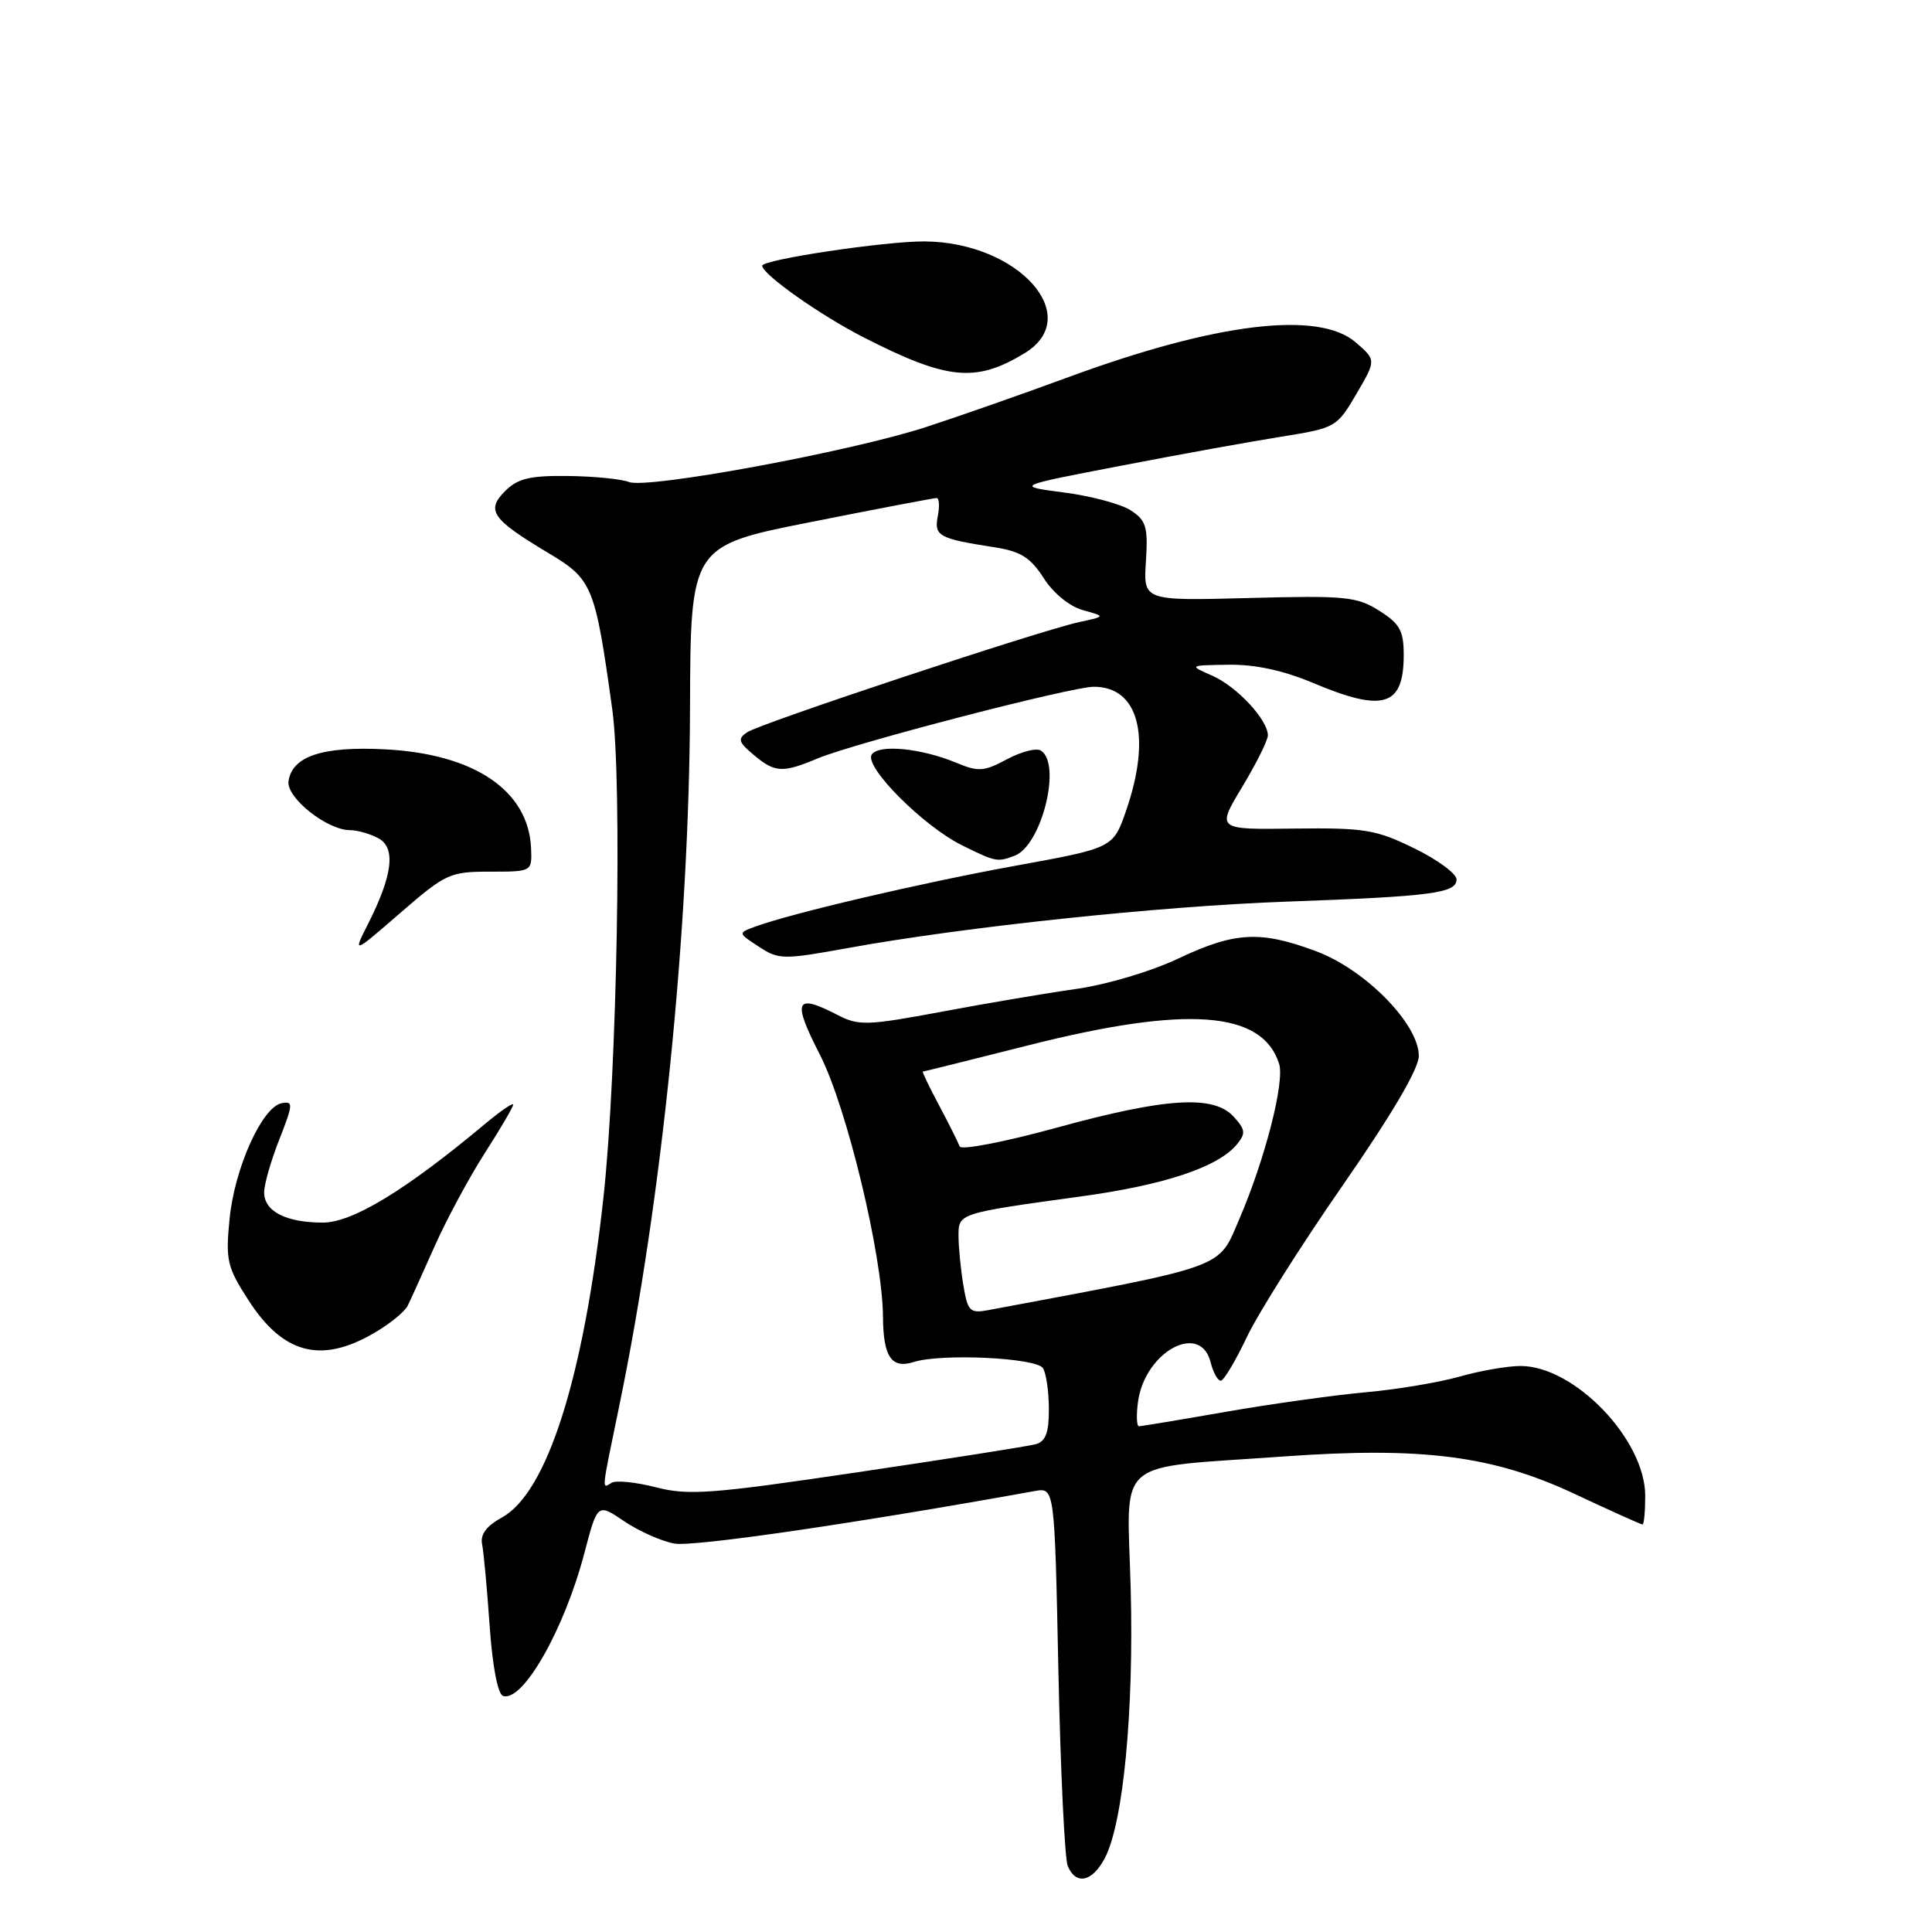 <?xml version="1.0" encoding="UTF-8" standalone="no"?>
<!DOCTYPE svg PUBLIC "-//W3C//DTD SVG 1.1//EN" "http://www.w3.org/Graphics/SVG/1.1/DTD/svg11.dtd" >
<svg xmlns="http://www.w3.org/2000/svg" xmlns:xlink="http://www.w3.org/1999/xlink" version="1.1" viewBox="0 0 256 256">
 <g >
 <path fill="currentColor"
d=" M 146.42 246.16 C 148.85 241.46 150.26 226.66 149.82 210.42 C 149.35 192.85 147.29 194.63 170.10 192.99 C 188.47 191.68 197.82 192.88 208.60 197.93 C 213.37 200.17 217.44 202.00 217.64 202.00 C 217.84 202.00 218.00 200.29 218.00 198.20 C 218.00 190.76 208.63 181.00 201.48 181.00 C 199.77 181.00 196.14 181.63 193.43 182.40 C 190.72 183.17 185.12 184.11 181.00 184.48 C 176.88 184.85 168.55 186.01 162.50 187.06 C 156.45 188.12 151.24 188.98 150.92 188.99 C 150.61 189.00 150.55 187.54 150.79 185.75 C 151.70 179.11 159.05 175.10 160.41 180.50 C 160.76 181.88 161.37 182.98 161.77 182.95 C 162.17 182.92 163.71 180.33 165.20 177.20 C 166.68 174.06 172.42 164.98 177.95 157.02 C 184.45 147.64 188.00 141.61 188.00 139.91 C 188.00 135.70 180.94 128.50 174.43 126.06 C 167.01 123.28 163.64 123.46 156.11 127.02 C 152.53 128.72 146.60 130.48 142.61 131.04 C 138.70 131.59 130.67 132.95 124.77 134.06 C 114.98 135.89 113.77 135.93 111.07 134.53 C 105.36 131.58 104.93 132.50 108.64 139.75 C 112.21 146.72 116.95 166.43 117.00 174.50 C 117.04 179.81 118.13 181.41 121.09 180.47 C 124.75 179.31 137.33 179.91 138.20 181.29 C 138.62 181.96 138.98 184.38 138.98 186.68 C 139.00 189.82 138.56 190.99 137.25 191.36 C 136.29 191.63 125.66 193.30 113.64 195.08 C 94.25 197.96 91.24 198.18 86.93 197.08 C 84.26 196.39 81.61 196.12 81.04 196.48 C 79.71 197.29 79.66 197.88 82.04 186.36 C 87.71 158.97 91.33 123.29 91.43 93.91 C 91.50 72.33 91.50 72.33 107.50 69.16 C 116.30 67.41 123.78 65.99 124.11 65.99 C 124.45 66.00 124.52 67.08 124.26 68.40 C 123.76 71.03 124.38 71.37 131.80 72.52 C 135.25 73.06 136.55 73.88 138.30 76.61 C 139.59 78.62 141.74 80.37 143.50 80.85 C 146.50 81.68 146.50 81.68 143.00 82.43 C 137.84 83.54 100.75 95.84 99.00 97.03 C 97.72 97.89 97.84 98.33 99.86 100.02 C 102.69 102.40 103.68 102.45 108.36 100.49 C 113.26 98.45 141.91 91.01 144.92 91.00 C 150.89 90.99 152.61 97.59 149.21 107.43 C 147.50 112.36 147.50 112.36 134.53 114.72 C 122.15 116.97 104.79 121.03 100.02 122.80 C 97.78 123.63 97.78 123.63 100.55 125.44 C 103.19 127.17 103.75 127.18 112.41 125.61 C 127.83 122.81 153.73 120.07 170.50 119.47 C 189.71 118.78 193.00 118.35 193.00 116.53 C 193.00 115.77 190.48 113.91 187.40 112.41 C 182.31 109.92 180.84 109.68 171.49 109.79 C 161.19 109.93 161.19 109.93 164.60 104.27 C 166.47 101.16 168.00 98.09 168.00 97.44 C 168.00 95.38 163.89 90.97 160.65 89.54 C 157.50 88.16 157.50 88.16 162.78 88.08 C 166.31 88.03 170.03 88.83 174.00 90.50 C 183.33 94.43 186.00 93.60 186.00 86.79 C 186.00 83.57 185.49 82.65 182.75 80.92 C 179.79 79.05 178.26 78.90 165.50 79.24 C 151.50 79.61 151.50 79.61 151.84 74.39 C 152.13 69.81 151.88 68.97 149.84 67.63 C 148.55 66.79 144.57 65.72 141.00 65.26 C 134.50 64.41 134.50 64.41 148.50 61.72 C 156.20 60.23 165.78 58.50 169.80 57.86 C 176.98 56.71 177.14 56.62 179.73 52.20 C 182.36 47.71 182.36 47.71 179.62 45.35 C 174.70 41.12 161.09 42.78 141.50 50.00 C 135.45 52.23 126.96 55.20 122.63 56.61 C 112.61 59.86 85.77 64.82 83.34 63.87 C 82.33 63.47 78.69 63.11 75.25 63.07 C 70.21 63.01 68.60 63.40 66.93 65.07 C 64.37 67.63 65.17 68.79 72.60 73.24 C 78.53 76.78 78.84 77.55 81.13 94.00 C 82.46 103.60 81.77 142.06 79.97 158.58 C 77.36 182.48 72.51 197.79 66.50 201.08 C 64.46 202.20 63.62 203.32 63.88 204.61 C 64.09 205.65 64.54 210.51 64.88 215.42 C 65.25 220.79 65.96 224.49 66.66 224.72 C 69.27 225.58 74.77 215.93 77.42 205.84 C 79.17 199.18 79.17 199.18 82.69 201.56 C 84.62 202.87 87.62 204.21 89.35 204.53 C 91.85 204.99 113.20 201.88 137.12 197.57 C 139.74 197.10 139.74 197.10 140.24 221.30 C 140.52 234.61 141.08 246.29 141.48 247.25 C 142.57 249.85 144.76 249.37 146.42 246.16 Z  M 49.40 176.73 C 51.55 175.51 53.63 173.82 54.03 173.00 C 54.43 172.18 56.05 168.60 57.63 165.05 C 59.21 161.51 62.19 155.98 64.25 152.77 C 66.31 149.56 68.00 146.68 68.00 146.37 C 68.00 146.06 66.31 147.22 64.25 148.94 C 53.75 157.72 46.70 162.00 42.78 162.00 C 37.90 162.00 35.00 160.51 35.00 158.00 C 35.00 156.94 35.91 153.77 37.02 150.96 C 38.85 146.29 38.88 145.88 37.32 146.18 C 34.73 146.68 31.08 154.78 30.42 161.50 C 29.88 167.00 30.09 167.90 32.92 172.28 C 37.48 179.36 42.46 180.71 49.40 176.73 Z  M 64.92 115.50 C 70.50 115.50 70.50 115.50 70.37 112.40 C 70.04 104.75 62.86 99.89 51.00 99.29 C 42.74 98.86 38.68 100.21 38.23 103.53 C 37.93 105.70 43.34 110.00 46.38 110.00 C 47.34 110.00 49.03 110.48 50.13 111.07 C 52.48 112.33 52.04 115.96 48.75 122.46 C 46.75 126.42 46.75 126.42 53.05 120.96 C 59.06 115.75 59.61 115.50 64.92 115.50 Z  M 134.46 113.38 C 138.03 112.01 140.72 101.18 137.91 99.45 C 137.32 99.08 135.30 99.60 133.42 100.61 C 130.41 102.23 129.64 102.29 126.76 101.09 C 122.07 99.13 116.38 98.58 115.50 100.00 C 114.51 101.61 122.33 109.46 127.46 112.00 C 131.95 114.22 132.16 114.26 134.46 113.38 Z  M 135.75 46.81 C 143.77 41.94 134.94 32.07 122.50 31.99 C 117.28 31.96 101.00 34.40 101.00 35.21 C 101.00 36.34 108.70 41.78 114.47 44.72 C 125.54 50.37 129.29 50.73 135.75 46.81 Z  M 127.65 170.30 C 127.30 168.21 127.02 165.30 127.01 163.83 C 127.00 160.75 126.90 160.78 143.32 158.52 C 154.37 157.00 161.41 154.64 163.89 151.64 C 165.09 150.19 165.03 149.69 163.48 147.98 C 160.83 145.05 154.52 145.44 139.99 149.43 C 133.11 151.32 127.35 152.43 127.16 151.91 C 126.97 151.39 125.75 148.94 124.44 146.48 C 123.13 144.02 122.16 142.00 122.28 141.99 C 122.40 141.99 128.73 140.41 136.34 138.49 C 157.32 133.20 167.26 133.94 169.49 140.96 C 170.25 143.37 167.61 153.67 164.19 161.59 C 161.36 168.17 162.89 167.62 130.89 173.61 C 128.52 174.05 128.22 173.74 127.65 170.30 Z "/>
</g>
</svg>